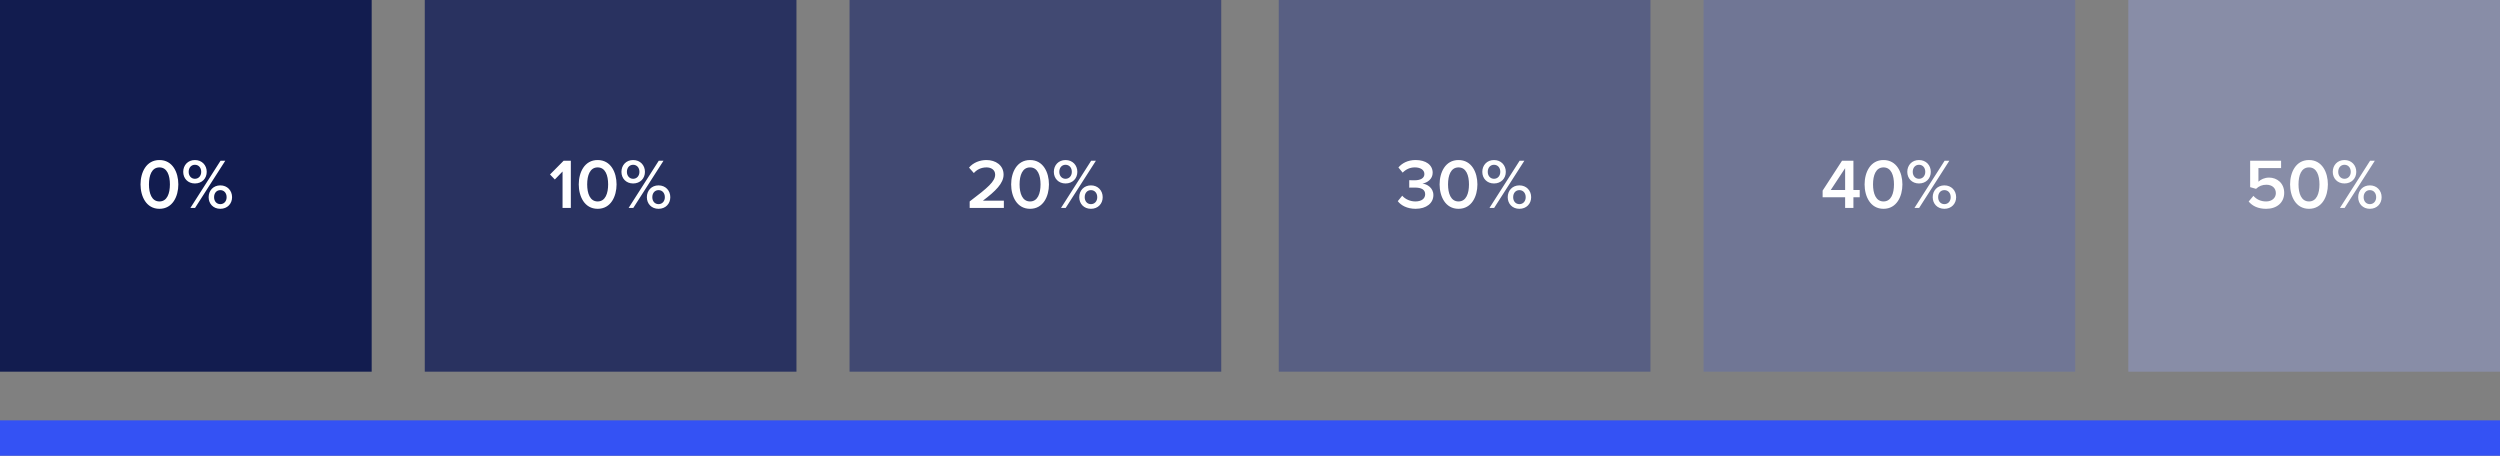 <svg width="565" height="103" xmlns="http://www.w3.org/2000/svg"><rect width="100%" height="100%" fill="#808080" stroke="none"/><g fill="none"><path fill="#121C4F" d="M0 0h84v84H0z"/><path fill="#293260" d="M96 0h84v84H96z"/><path fill="#585F83" d="M289 0h84v84h-84z"/><path fill="#414972" d="M192 0h84v84h-84z"/><path fill="#707695" d="M385 0h84v84h-84z"/><path fill="#888DA7" d="M481 0h84v84h-84z"/><path fill="#3452F4" d="M0 95h565v8H0z"/><path d="M31.76 41.672c0-2.688 1.28-5.504 4.272-5.504s4.272 2.816 4.272 5.504c0 2.688-1.28 5.52-4.272 5.52s-4.272-2.832-4.272-5.52zm6.64 0c0-2.032-.624-3.84-2.368-3.84-1.744 0-2.368 1.808-2.368 3.84s.624 3.856 2.368 3.856c1.744 0 2.368-1.824 2.368-3.856zm3.008-2.832c0-1.504 1.056-2.672 2.64-2.672 1.6 0 2.672 1.168 2.672 2.672 0 1.488-1.072 2.624-2.672 2.624-1.584 0-2.64-1.136-2.64-2.624zM43.024 47l6.816-10.672h1.072L44.08 47h-1.056zm2.448-8.16c0-.96-.592-1.6-1.424-1.6-.816 0-1.408.64-1.408 1.6 0 .912.592 1.568 1.408 1.568.832 0 1.424-.656 1.424-1.568zm1.68 5.728c0-1.504 1.056-2.672 2.64-2.672s2.656 1.168 2.656 2.672c0 1.488-1.072 2.624-2.656 2.624s-2.64-1.136-2.64-2.624zm4.064 0c0-.96-.592-1.6-1.424-1.6s-1.408.64-1.408 1.6c0 .928.576 1.568 1.408 1.568s1.424-.64 1.424-1.568zM127.136 47v-8.24l-1.744 1.808-1.088-1.136 3.072-3.104h1.632V47h-1.872zm3.664-5.328c0-2.688 1.28-5.504 4.272-5.504s4.272 2.816 4.272 5.504c0 2.688-1.28 5.52-4.272 5.52s-4.272-2.832-4.272-5.52zm6.64 0c0-2.032-.624-3.84-2.368-3.84-1.744 0-2.368 1.808-2.368 3.84s.624 3.856 2.368 3.856c1.744 0 2.368-1.824 2.368-3.856zm3.008-2.832c0-1.504 1.056-2.672 2.64-2.672 1.6 0 2.672 1.168 2.672 2.672 0 1.488-1.072 2.624-2.672 2.624-1.584 0-2.64-1.136-2.64-2.624zm1.616 8.16l6.816-10.672h1.072L143.12 47h-1.056zm2.448-8.16c0-.96-.592-1.6-1.424-1.6-.816 0-1.408.64-1.408 1.6 0 .912.592 1.568 1.408 1.568.832 0 1.424-.656 1.424-1.568zm1.68 5.728c0-1.504 1.056-2.672 2.64-2.672s2.656 1.168 2.656 2.672c0 1.488-1.072 2.624-2.656 2.624s-2.64-1.136-2.64-2.624zm4.064 0c0-.96-.592-1.6-1.424-1.6s-1.408.64-1.408 1.6c0 .928.576 1.568 1.408 1.568s1.424-.64 1.424-1.568zm165.64.896l1.008-1.232c.688.8 1.824 1.296 2.96 1.296 1.408 0 2.224-.64 2.224-1.632 0-1.056-.848-1.504-2.368-1.504-.448 0-1.072 0-1.232.016v-1.68c.192.016.816.016 1.232.016 1.248 0 2.192-.432 2.192-1.408 0-.992-.96-1.504-2.16-1.504-1.088 0-1.984.416-2.752 1.184l-.96-1.168c.816-.96 2.112-1.68 3.888-1.68 2.304 0 3.856 1.088 3.856 2.88 0 1.424-1.216 2.256-2.32 2.448 1.04.096 2.48.944 2.48 2.592 0 1.808-1.552 3.104-4.016 3.104-1.904 0-3.312-.768-4.032-1.728zm9.456-3.792c0-2.688 1.28-5.504 4.272-5.504s4.272 2.816 4.272 5.504c0 2.688-1.28 5.52-4.272 5.52s-4.272-2.832-4.272-5.52zm6.64 0c0-2.032-.624-3.84-2.368-3.84-1.744 0-2.368 1.808-2.368 3.84s.624 3.856 2.368 3.856c1.744 0 2.368-1.824 2.368-3.856zM335 38.84c0-1.504 1.056-2.672 2.64-2.672 1.6 0 2.672 1.168 2.672 2.672 0 1.488-1.072 2.624-2.672 2.624-1.584 0-2.64-1.136-2.64-2.624zm1.616 8.16l6.816-10.672h1.072L337.672 47h-1.056zm2.448-8.16c0-.96-.592-1.6-1.424-1.6-.816 0-1.408.64-1.408 1.6 0 .912.592 1.568 1.408 1.568.832 0 1.424-.656 1.424-1.568zm1.68 5.728c0-1.504 1.056-2.672 2.64-2.672s2.656 1.168 2.656 2.672c0 1.488-1.072 2.624-2.656 2.624s-2.64-1.136-2.64-2.624zm4.064 0c0-.96-.592-1.6-1.424-1.6s-1.408.64-1.408 1.6c0 .928.576 1.568 1.408 1.568s1.424-.64 1.424-1.568zM219.144 47v-1.472c4.144-3.136 5.76-4.528 5.76-6.064 0-1.12-.96-1.632-1.936-1.632-1.248 0-2.208.512-2.88 1.28L219 37.88c.944-1.136 2.448-1.712 3.936-1.712 2.064 0 3.872 1.168 3.872 3.296 0 1.968-1.808 3.728-4.672 5.888h4.736V47h-7.728zm9.376-5.328c0-2.688 1.28-5.504 4.272-5.504s4.272 2.816 4.272 5.504c0 2.688-1.28 5.52-4.272 5.52s-4.272-2.832-4.272-5.52zm6.64 0c0-2.032-.624-3.84-2.368-3.84-1.744 0-2.368 1.808-2.368 3.84s.624 3.856 2.368 3.856c1.744 0 2.368-1.824 2.368-3.856zm3.008-2.832c0-1.504 1.056-2.672 2.64-2.672 1.6 0 2.672 1.168 2.672 2.672 0 1.488-1.072 2.624-2.672 2.624-1.584 0-2.64-1.136-2.64-2.624zm1.616 8.16l6.816-10.672h1.072L240.84 47h-1.056zm2.448-8.16c0-.96-.592-1.6-1.424-1.6-.816 0-1.408.64-1.408 1.6 0 .912.592 1.568 1.408 1.568.832 0 1.424-.656 1.424-1.568zm1.68 5.728c0-1.504 1.056-2.672 2.64-2.672s2.656 1.168 2.656 2.672c0 1.488-1.072 2.624-2.656 2.624s-2.64-1.136-2.64-2.624zm4.064 0c0-.96-.592-1.6-1.424-1.6s-1.408.64-1.408 1.6c0 .928.576 1.568 1.408 1.568s1.424-.64 1.424-1.568zM417 47v-2.416h-5.088V43.08l4.384-6.752h2.576v6.608h1.424v1.648h-1.424V47H417zm0-8.992l-3.248 4.928H417v-4.928zm4.4 3.664c0-2.688 1.28-5.504 4.272-5.504s4.272 2.816 4.272 5.504c0 2.688-1.28 5.52-4.272 5.52s-4.272-2.832-4.272-5.52zm6.64 0c0-2.032-.624-3.84-2.368-3.84-1.744 0-2.368 1.808-2.368 3.84s.624 3.856 2.368 3.856c1.744 0 2.368-1.824 2.368-3.856zm3.008-2.832c0-1.504 1.056-2.672 2.64-2.672 1.6 0 2.672 1.168 2.672 2.672 0 1.488-1.072 2.624-2.672 2.624-1.584 0-2.64-1.136-2.64-2.624zm1.616 8.16l6.816-10.672h1.072L433.72 47h-1.056zm2.448-8.16c0-.96-.592-1.6-1.424-1.6-.816 0-1.408.64-1.408 1.6 0 .912.592 1.568 1.408 1.568.832 0 1.424-.656 1.424-1.568zm1.68 5.728c0-1.504 1.056-2.672 2.64-2.672s2.656 1.168 2.656 2.672c0 1.488-1.072 2.624-2.656 2.624s-2.64-1.136-2.64-2.624zm4.064 0c0-.96-.592-1.6-1.424-1.6s-1.408.64-1.408 1.6c0 .928.576 1.568 1.408 1.568s1.424-.64 1.424-1.568zm67.344.976l1.072-1.28c.72.816 1.68 1.264 2.88 1.264 1.344 0 2.192-.832 2.192-1.872 0-1.152-.832-1.904-2.144-1.904-.912 0-1.664.288-2.336.928l-1.328-.384v-5.968h6.992v1.648h-5.12v3.088c.512-.512 1.392-.928 2.416-.928 1.792 0 3.408 1.264 3.408 3.44 0 2.224-1.68 3.616-4.064 3.616-1.84 0-3.104-.624-3.968-1.648zm9.36-3.872c0-2.688 1.28-5.504 4.272-5.504s4.272 2.816 4.272 5.504c0 2.688-1.28 5.52-4.272 5.52s-4.272-2.832-4.272-5.52zm6.64 0c0-2.032-.624-3.84-2.368-3.84-1.744 0-2.368 1.808-2.368 3.84s.624 3.856 2.368 3.856c1.744 0 2.368-1.824 2.368-3.856zm3.008-2.832c0-1.504 1.056-2.672 2.64-2.672 1.6 0 2.672 1.168 2.672 2.672 0 1.488-1.072 2.624-2.672 2.624-1.584 0-2.64-1.136-2.64-2.624zm1.616 8.16l6.816-10.672h1.072L529.88 47h-1.056zm2.448-8.16c0-.96-.592-1.6-1.424-1.6-.816 0-1.408.64-1.408 1.6 0 .912.592 1.568 1.408 1.568.832 0 1.424-.656 1.424-1.568zm1.68 5.728c0-1.504 1.056-2.672 2.64-2.672s2.656 1.168 2.656 2.672c0 1.488-1.072 2.624-2.656 2.624s-2.64-1.136-2.64-2.624zm4.064 0c0-.96-.592-1.6-1.424-1.6s-1.408.64-1.408 1.6c0 .928.576 1.568 1.408 1.568s1.424-.64 1.424-1.568z" fill="#FFF"/></g></svg>
